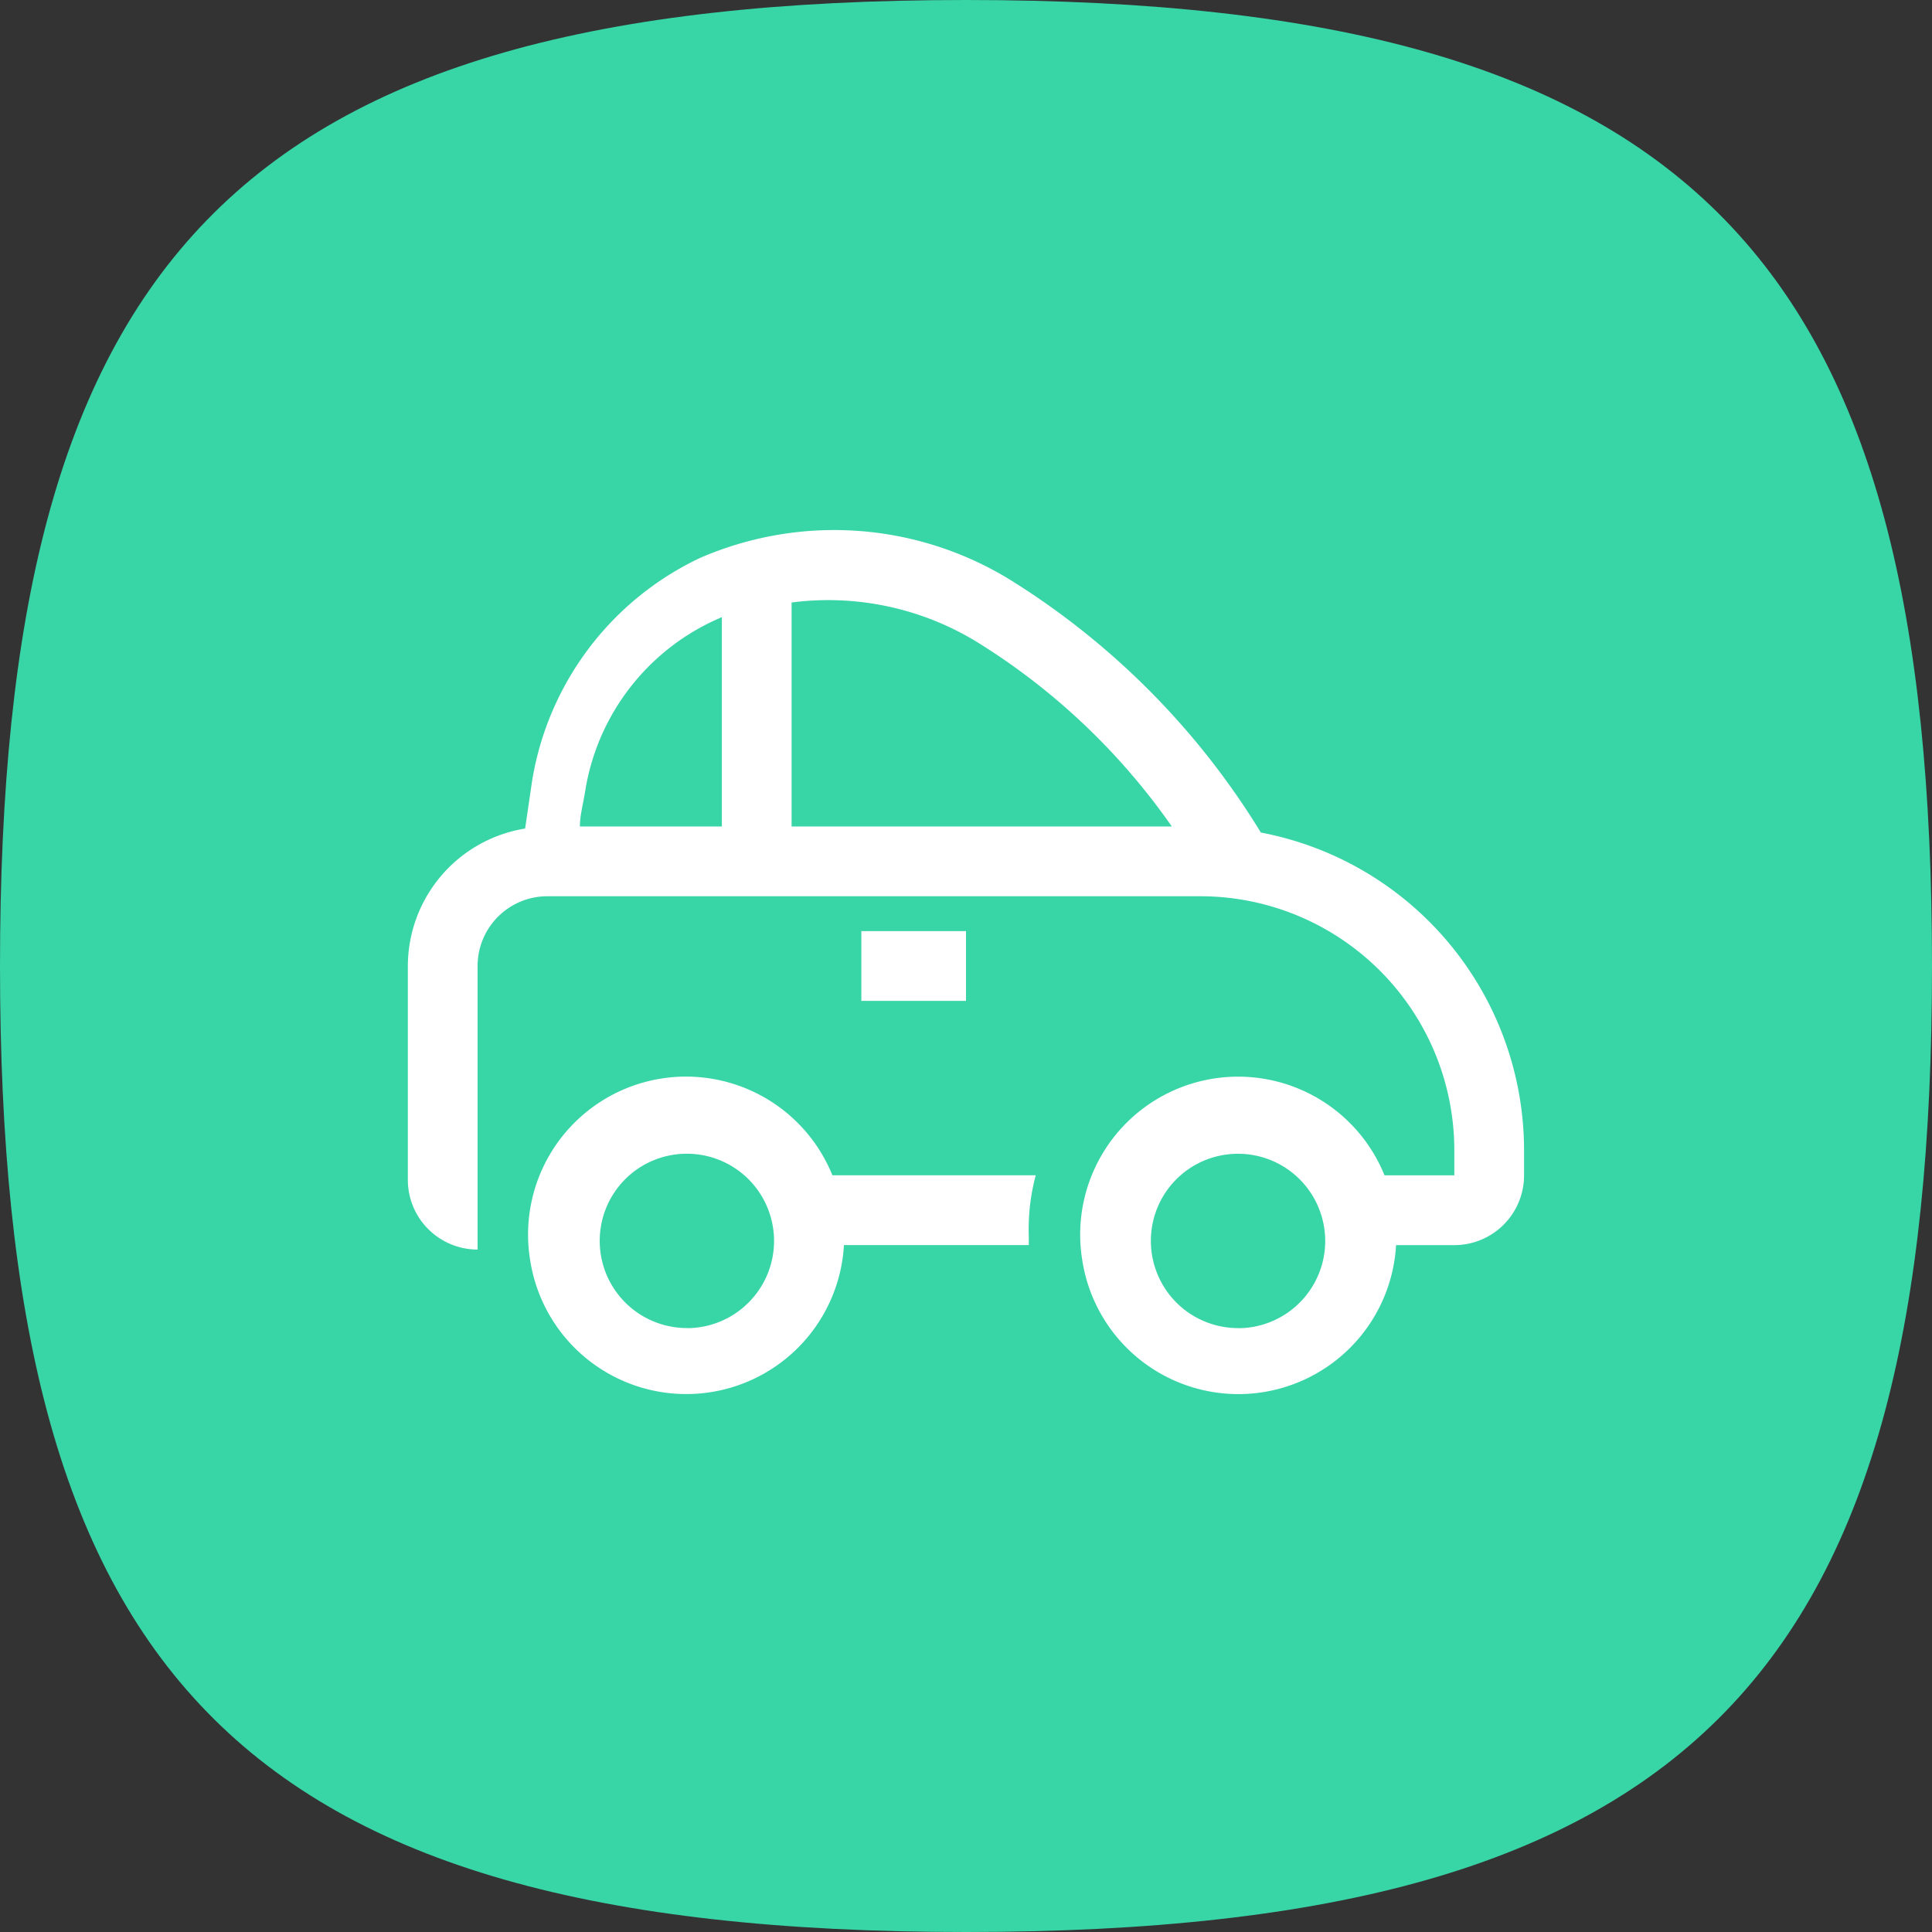 <svg xmlns="http://www.w3.org/2000/svg" width="40" height="40" fill="none" xmlns:v="https://vecta.io/nano"><rect width="100%" height="100%" fill="#333333" stroke="none"/><path fill-rule="evenodd" d="M20 0c15.245 0 20 5.485 20 20s-4.755 20-20 20S0 34.515 0 20 4.755 0 20 0z" fill="#38d5a7"/><path d="M20 19.278h-2.167v1.444H20v-1.444zm6.103-2.044a15.96 15.96 0 0 0-5.106-5.178 6.96 6.96 0 0 0-3.187-1.061c-1.133-.088-2.27.103-3.313.555a6.21 6.21 0 0 0-3.481 4.622l-.144.982A2.89 2.89 0 0 0 8.444 20v4.427a1.44 1.44 0 0 0 .423 1.021c.271.27.638.423 1.021.423v-4.427V20c0-.383.152-.75.423-1.021s.638-.423 1.021-.423h13.527a5.26 5.26 0 0 1 5.251 5.251v.527h-1.445a3.27 3.27 0 0 0-6.255 1.774 3.27 3.27 0 0 0 6.494-.329h1.206c.383 0 .75-.152 1.021-.423s.423-.638.423-1.021v-.527a6.7 6.7 0 0 0-5.453-6.572zm-11.158-.123h-2.939c0-.224.065-.455.108-.722a4.71 4.71 0 0 1 2.831-3.611v4.333zm1.444 0v-4.637a5.9 5.9 0 0 1 3.871.838c1.577.982 2.938 2.275 4.001 3.799h-7.872zm9.244 10.386a1.81 1.81 0 0 1-1.003-.304c-.297-.198-.528-.48-.665-.81a1.81 1.81 0 0 1-.103-1.043 1.8 1.8 0 0 1 1.418-1.418 1.81 1.81 0 0 1 1.043.103c.33.137.612.368.81.665a1.81 1.81 0 0 1 .304 1.003c0 .479-.19.938-.529 1.277s-.798.529-1.277.529zm-8.399-3.164a3.27 3.27 0 0 0-6.255 1.774 3.27 3.27 0 0 0 6.494-.329H21.3v-.181a4.33 4.33 0 0 1 .144-1.264h-4.211zm-3.012 3.163a1.81 1.81 0 0 1-1.003-.304c-.297-.198-.528-.48-.665-.81a1.81 1.81 0 0 1-.103-1.043 1.8 1.8 0 0 1 1.418-1.418 1.81 1.81 0 0 1 1.043.103c.33.137.612.368.81.665a1.81 1.81 0 0 1 .304 1.003c0 .479-.19.938-.529 1.277s-.798.529-1.277.529z" fill="#fff"/></svg>